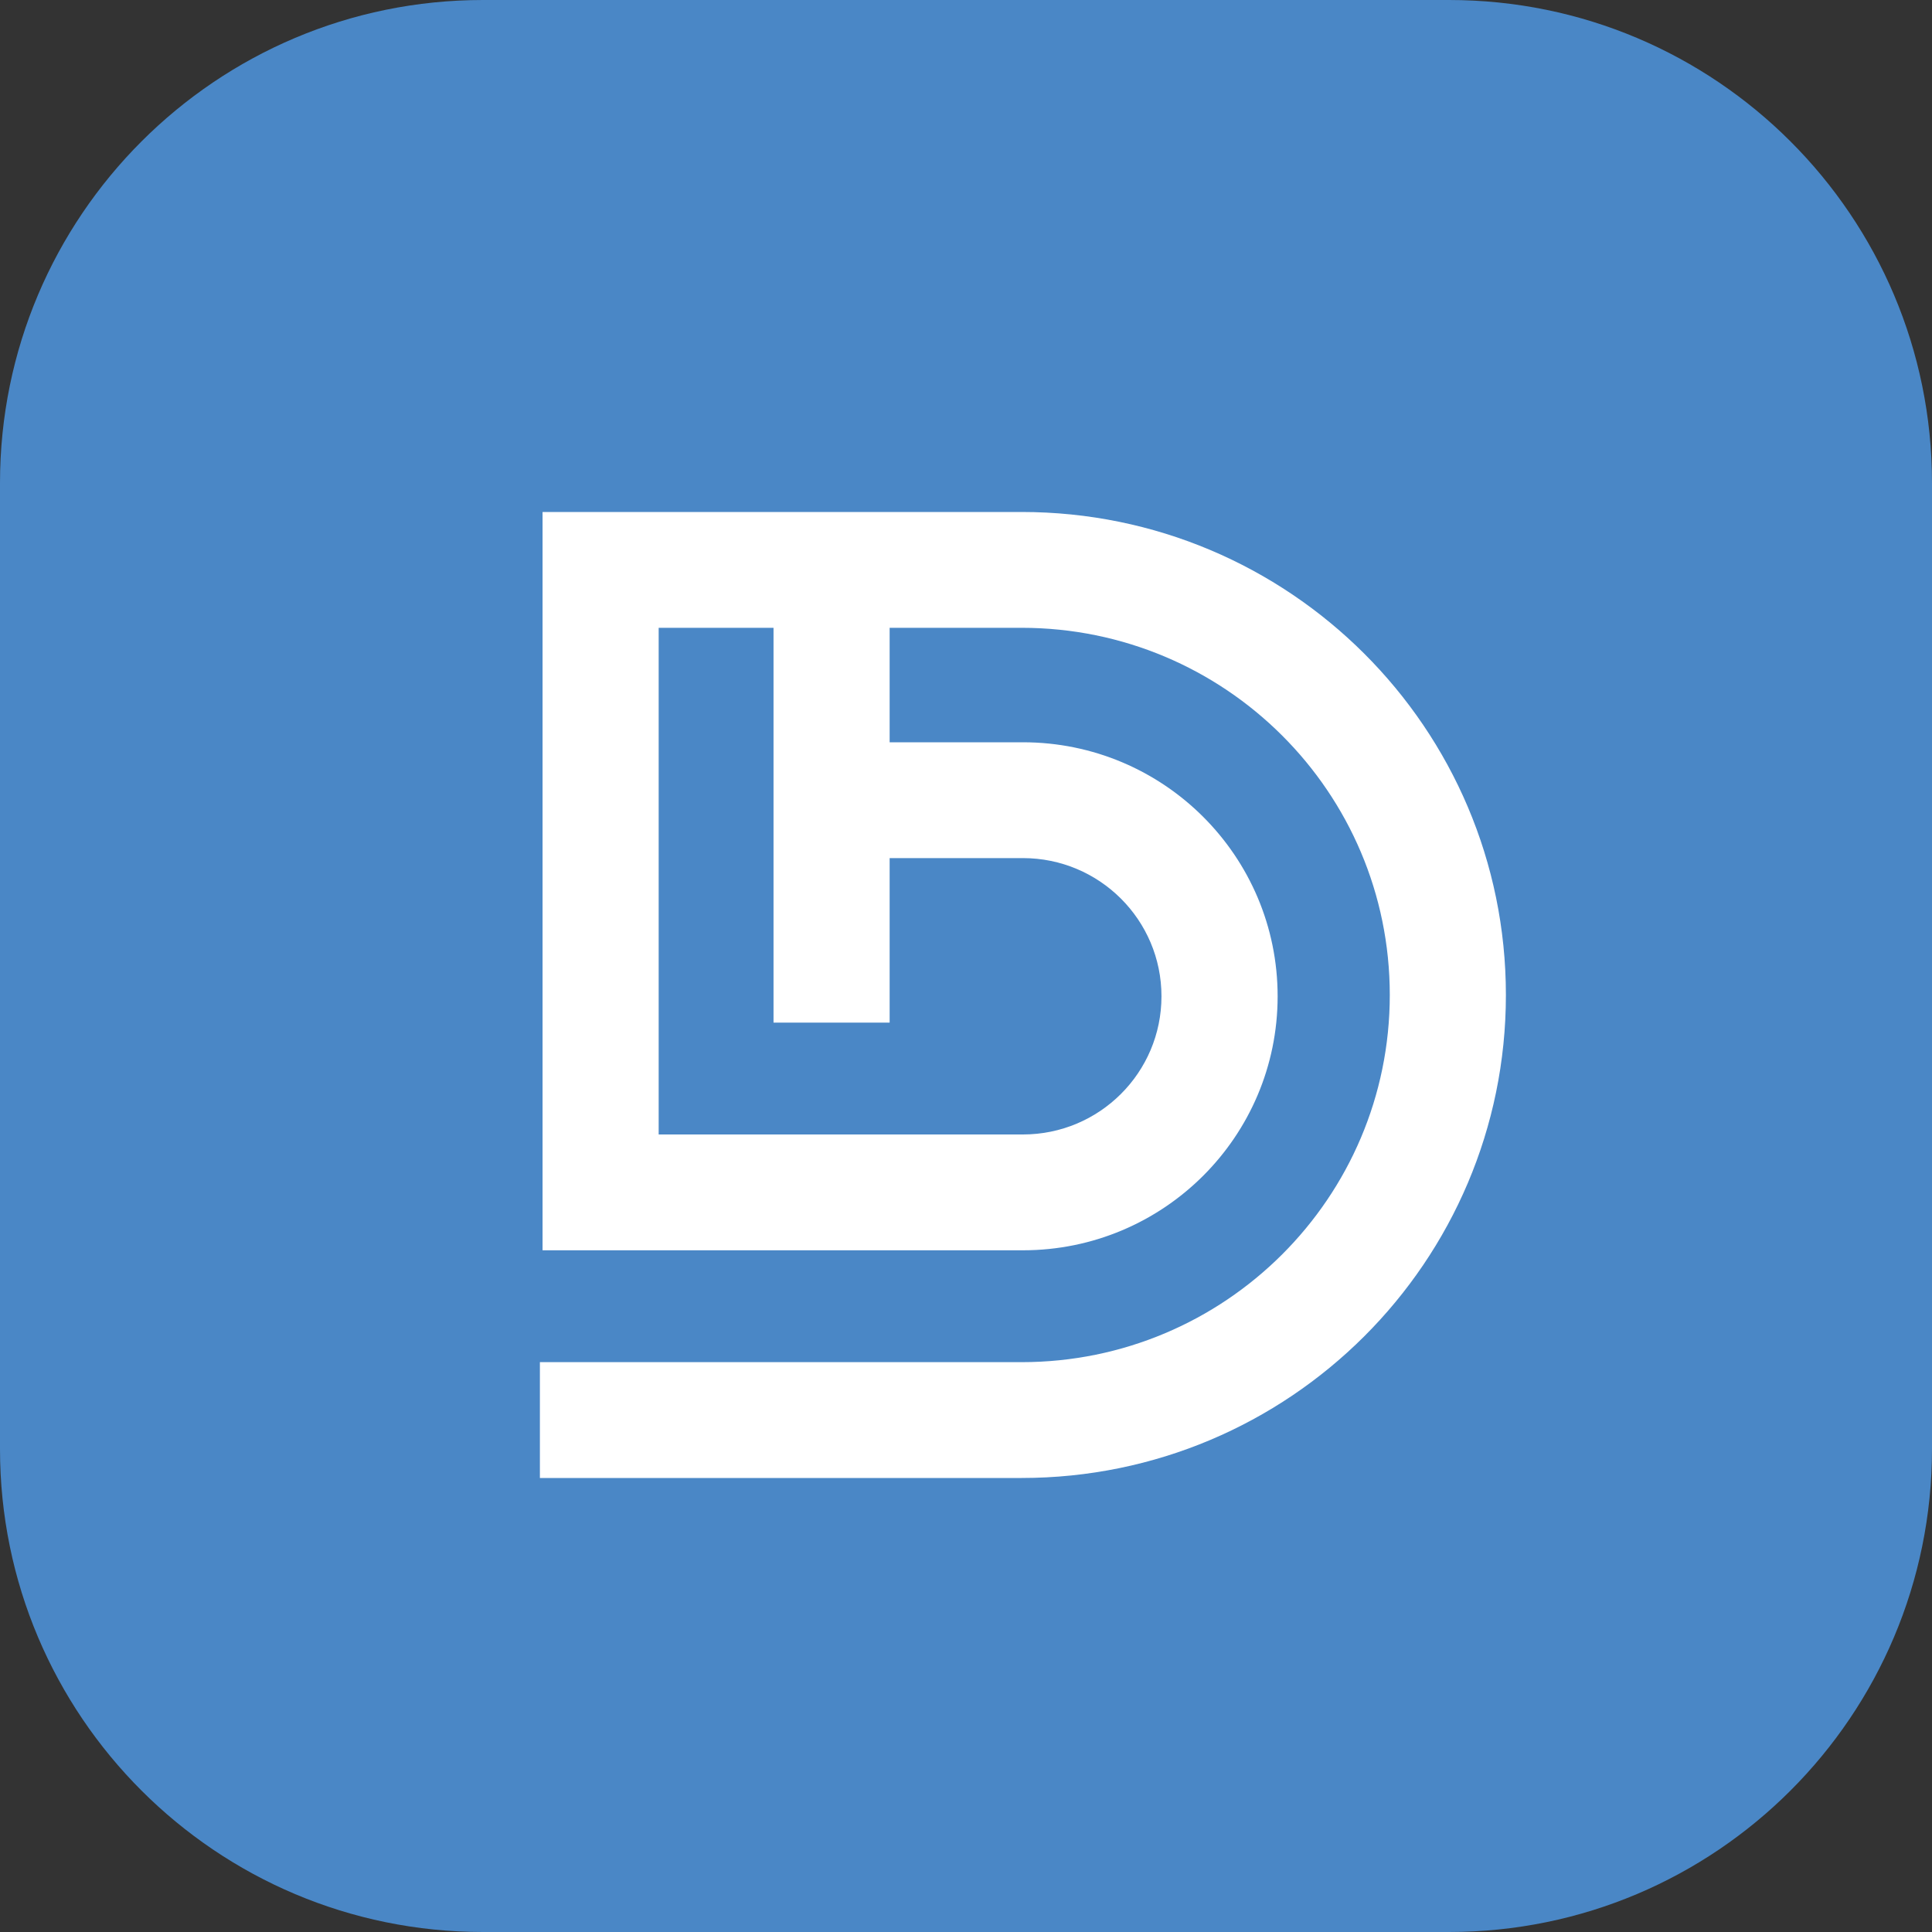 <svg width="40" height="40" viewBox="0 0 40 40" fill="none" xmlns="http://www.w3.org/2000/svg">
<rect x="0" y="0" width="40" height="40" fill="#333333" stroke="none"/>
<path d="M30 0H10C4.477 0 0 4.477 0 10V30C0 35.523 4.477 40 10 40H30C35.523 40 40 35.523 40 30V10C40 4.477 35.523 0 30 0Z" fill="#4A87C6"/>
<path fill-rule="evenodd" clip-rule="evenodd" d="M21.151 28.202H11.178V30.6H21.151C26.689 30.6 31.178 26.123 31.178 20.6C31.178 15.077 26.689 10.6 21.151 10.6H11.233V25.886H21.178C24.091 25.886 26.452 23.532 26.452 20.627C26.452 17.723 24.091 15.368 21.178 15.368H18.419V12.998H21.151C25.361 12.998 28.774 16.401 28.774 20.6C28.774 24.799 25.361 28.202 21.151 28.202ZM16.015 12.998V21.172H18.419V17.766H21.178C22.763 17.766 24.047 19.047 24.047 20.627C24.047 22.207 22.763 23.488 21.178 23.488H13.637V12.998H16.015Z" fill="white"/>
</svg>

